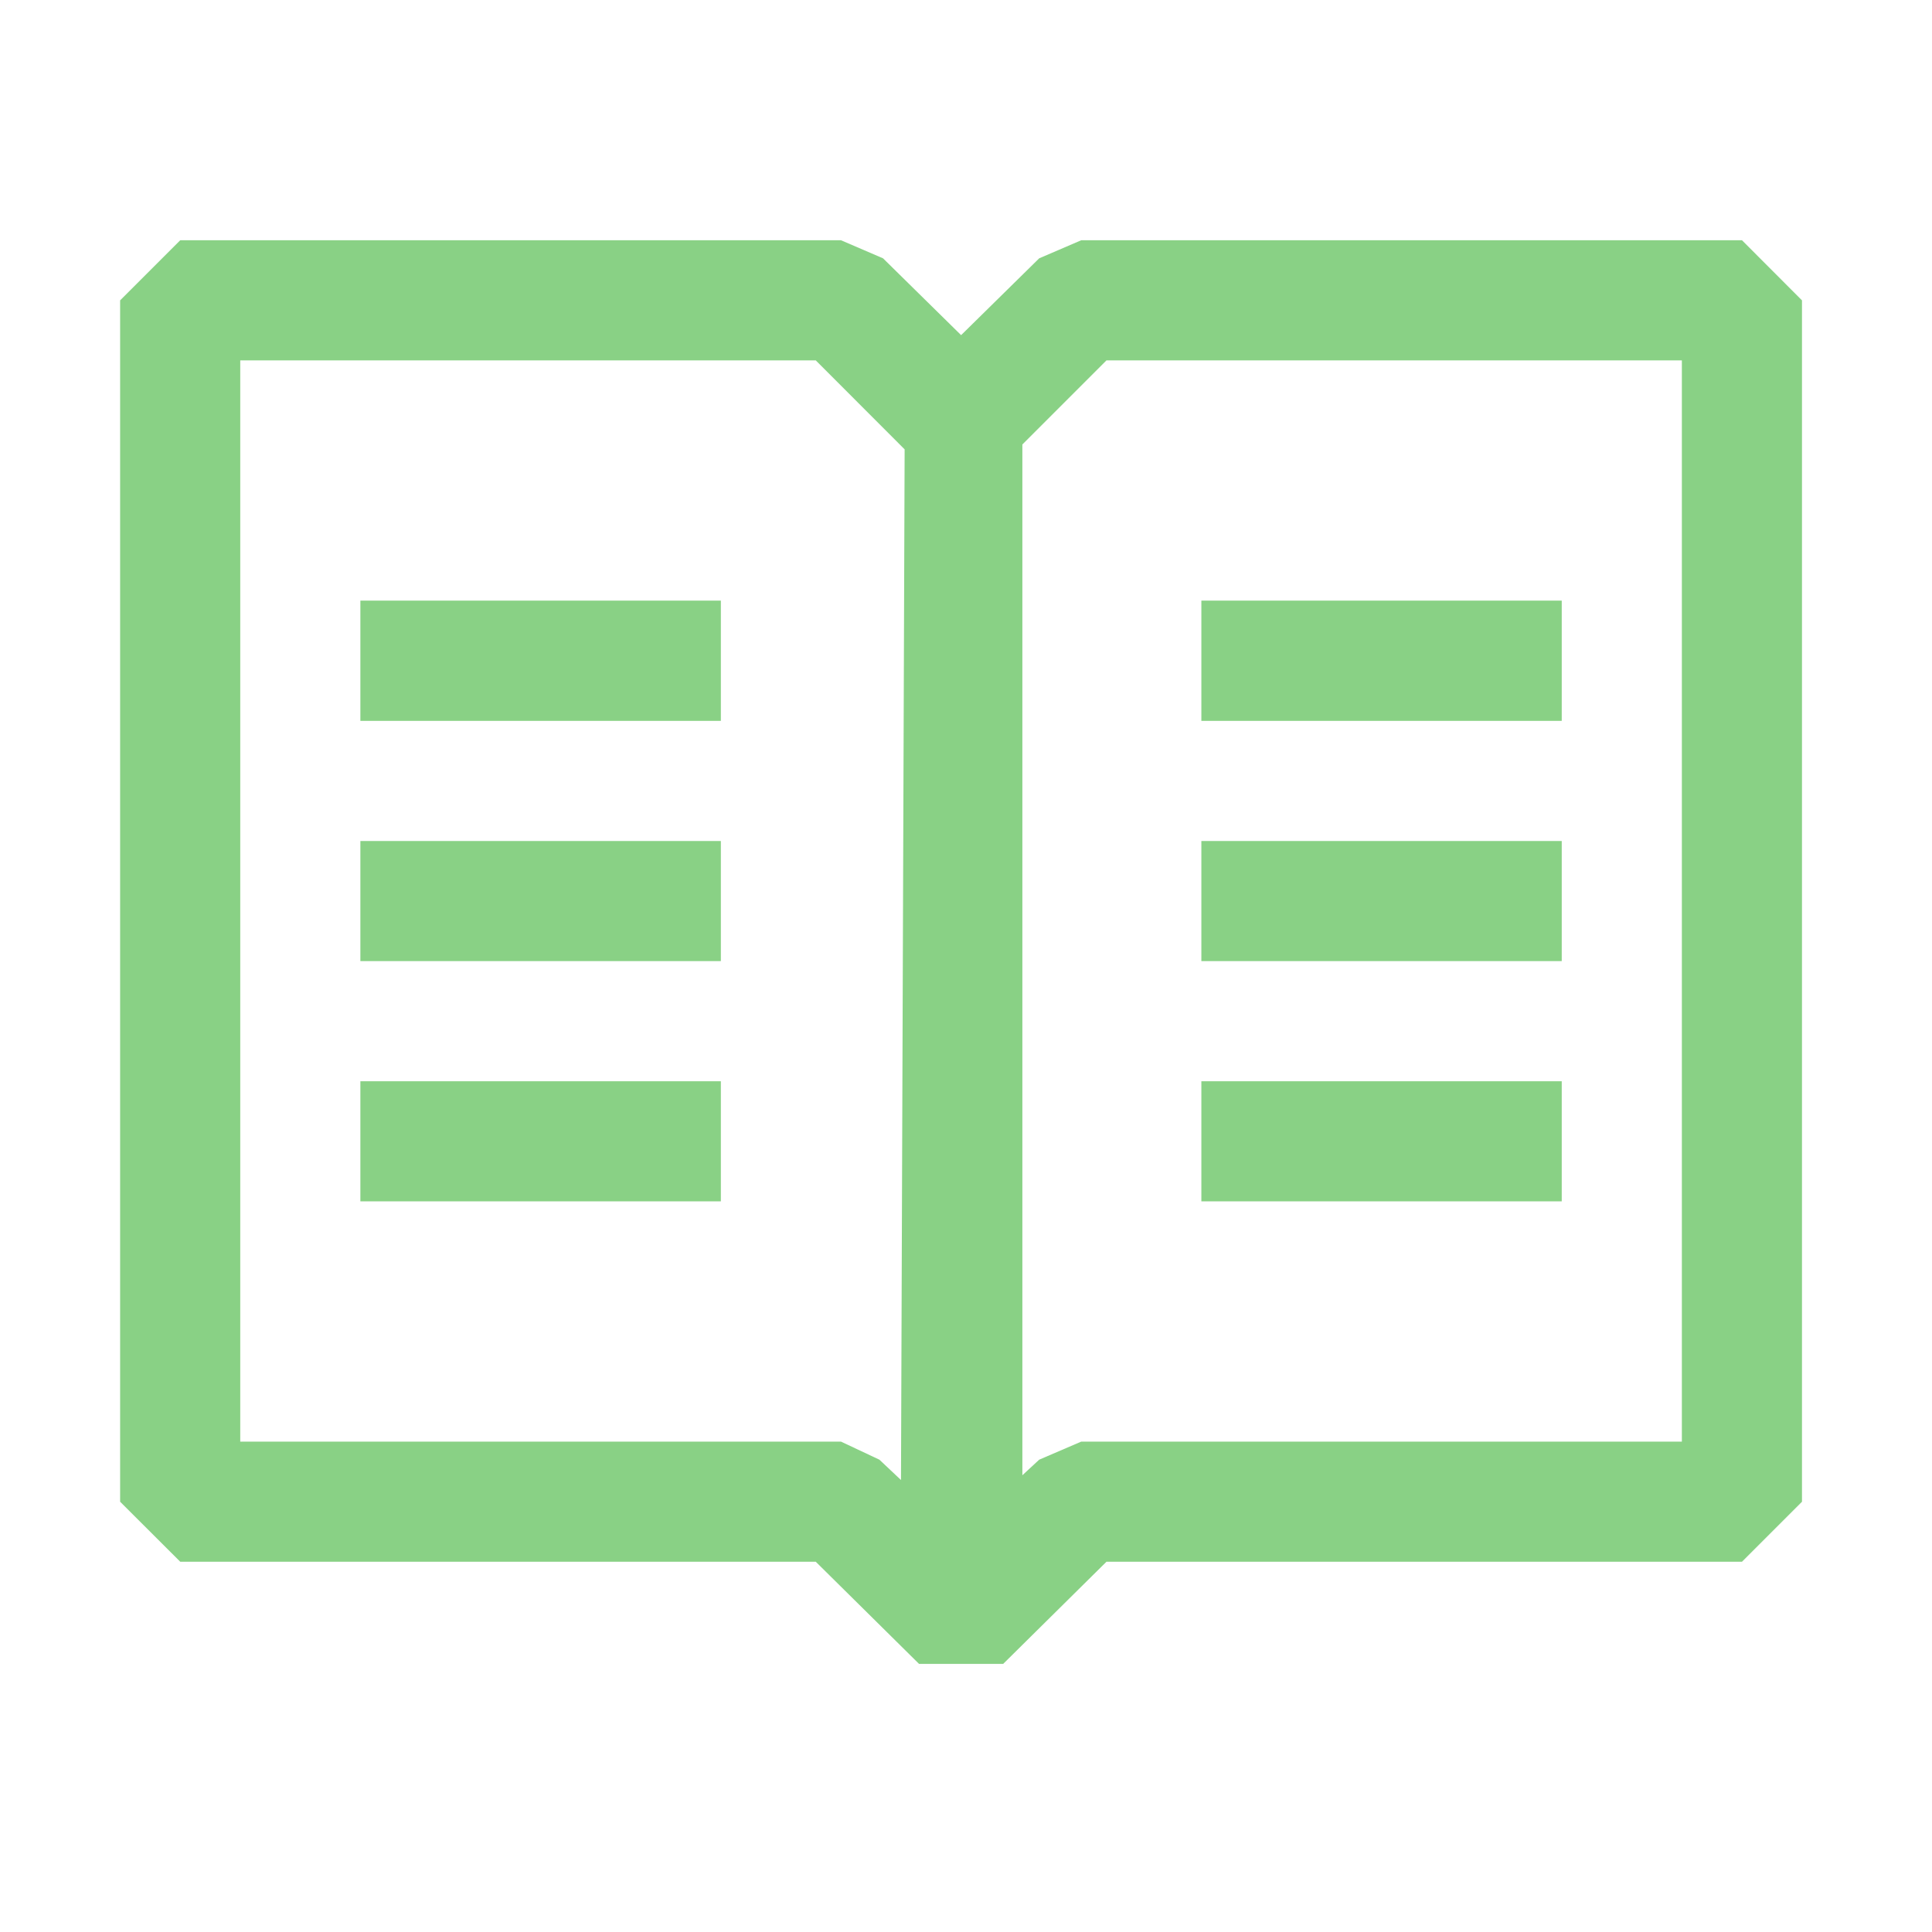 <svg width="17" height="17" viewBox="0 0 17 17" fill="none" xmlns="http://www.w3.org/2000/svg">
<path fill-rule="evenodd" clip-rule="evenodd" d="M15.328 2.114H9.514L9.144 2.273L8.457 2.949L7.77 2.273L7.4 2.114H1.586L1.057 2.643V13.214L1.586 13.742H7.178L8.087 14.641H8.827L9.736 13.742H15.328L15.856 13.214V2.643L15.328 2.114ZM7.928 13.023L7.738 12.844L7.4 12.685H2.114V3.171H7.178L7.96 3.954L7.928 13.023ZM14.799 12.685H9.514L9.144 12.844L8.996 12.981V3.911L9.736 3.171H14.799V12.685ZM6.343 5.285H3.171V6.343H6.343V5.285ZM6.343 9.514H3.171V10.571H6.343V9.514ZM3.171 7.4H6.343V8.457H3.171V7.4ZM13.742 5.285H10.571V6.343H13.742V5.285ZM10.571 7.4H13.742V8.457H10.571V7.4ZM10.571 9.514H13.742V10.571H10.571V9.514Z" fill="#89D185"/>
</svg>
